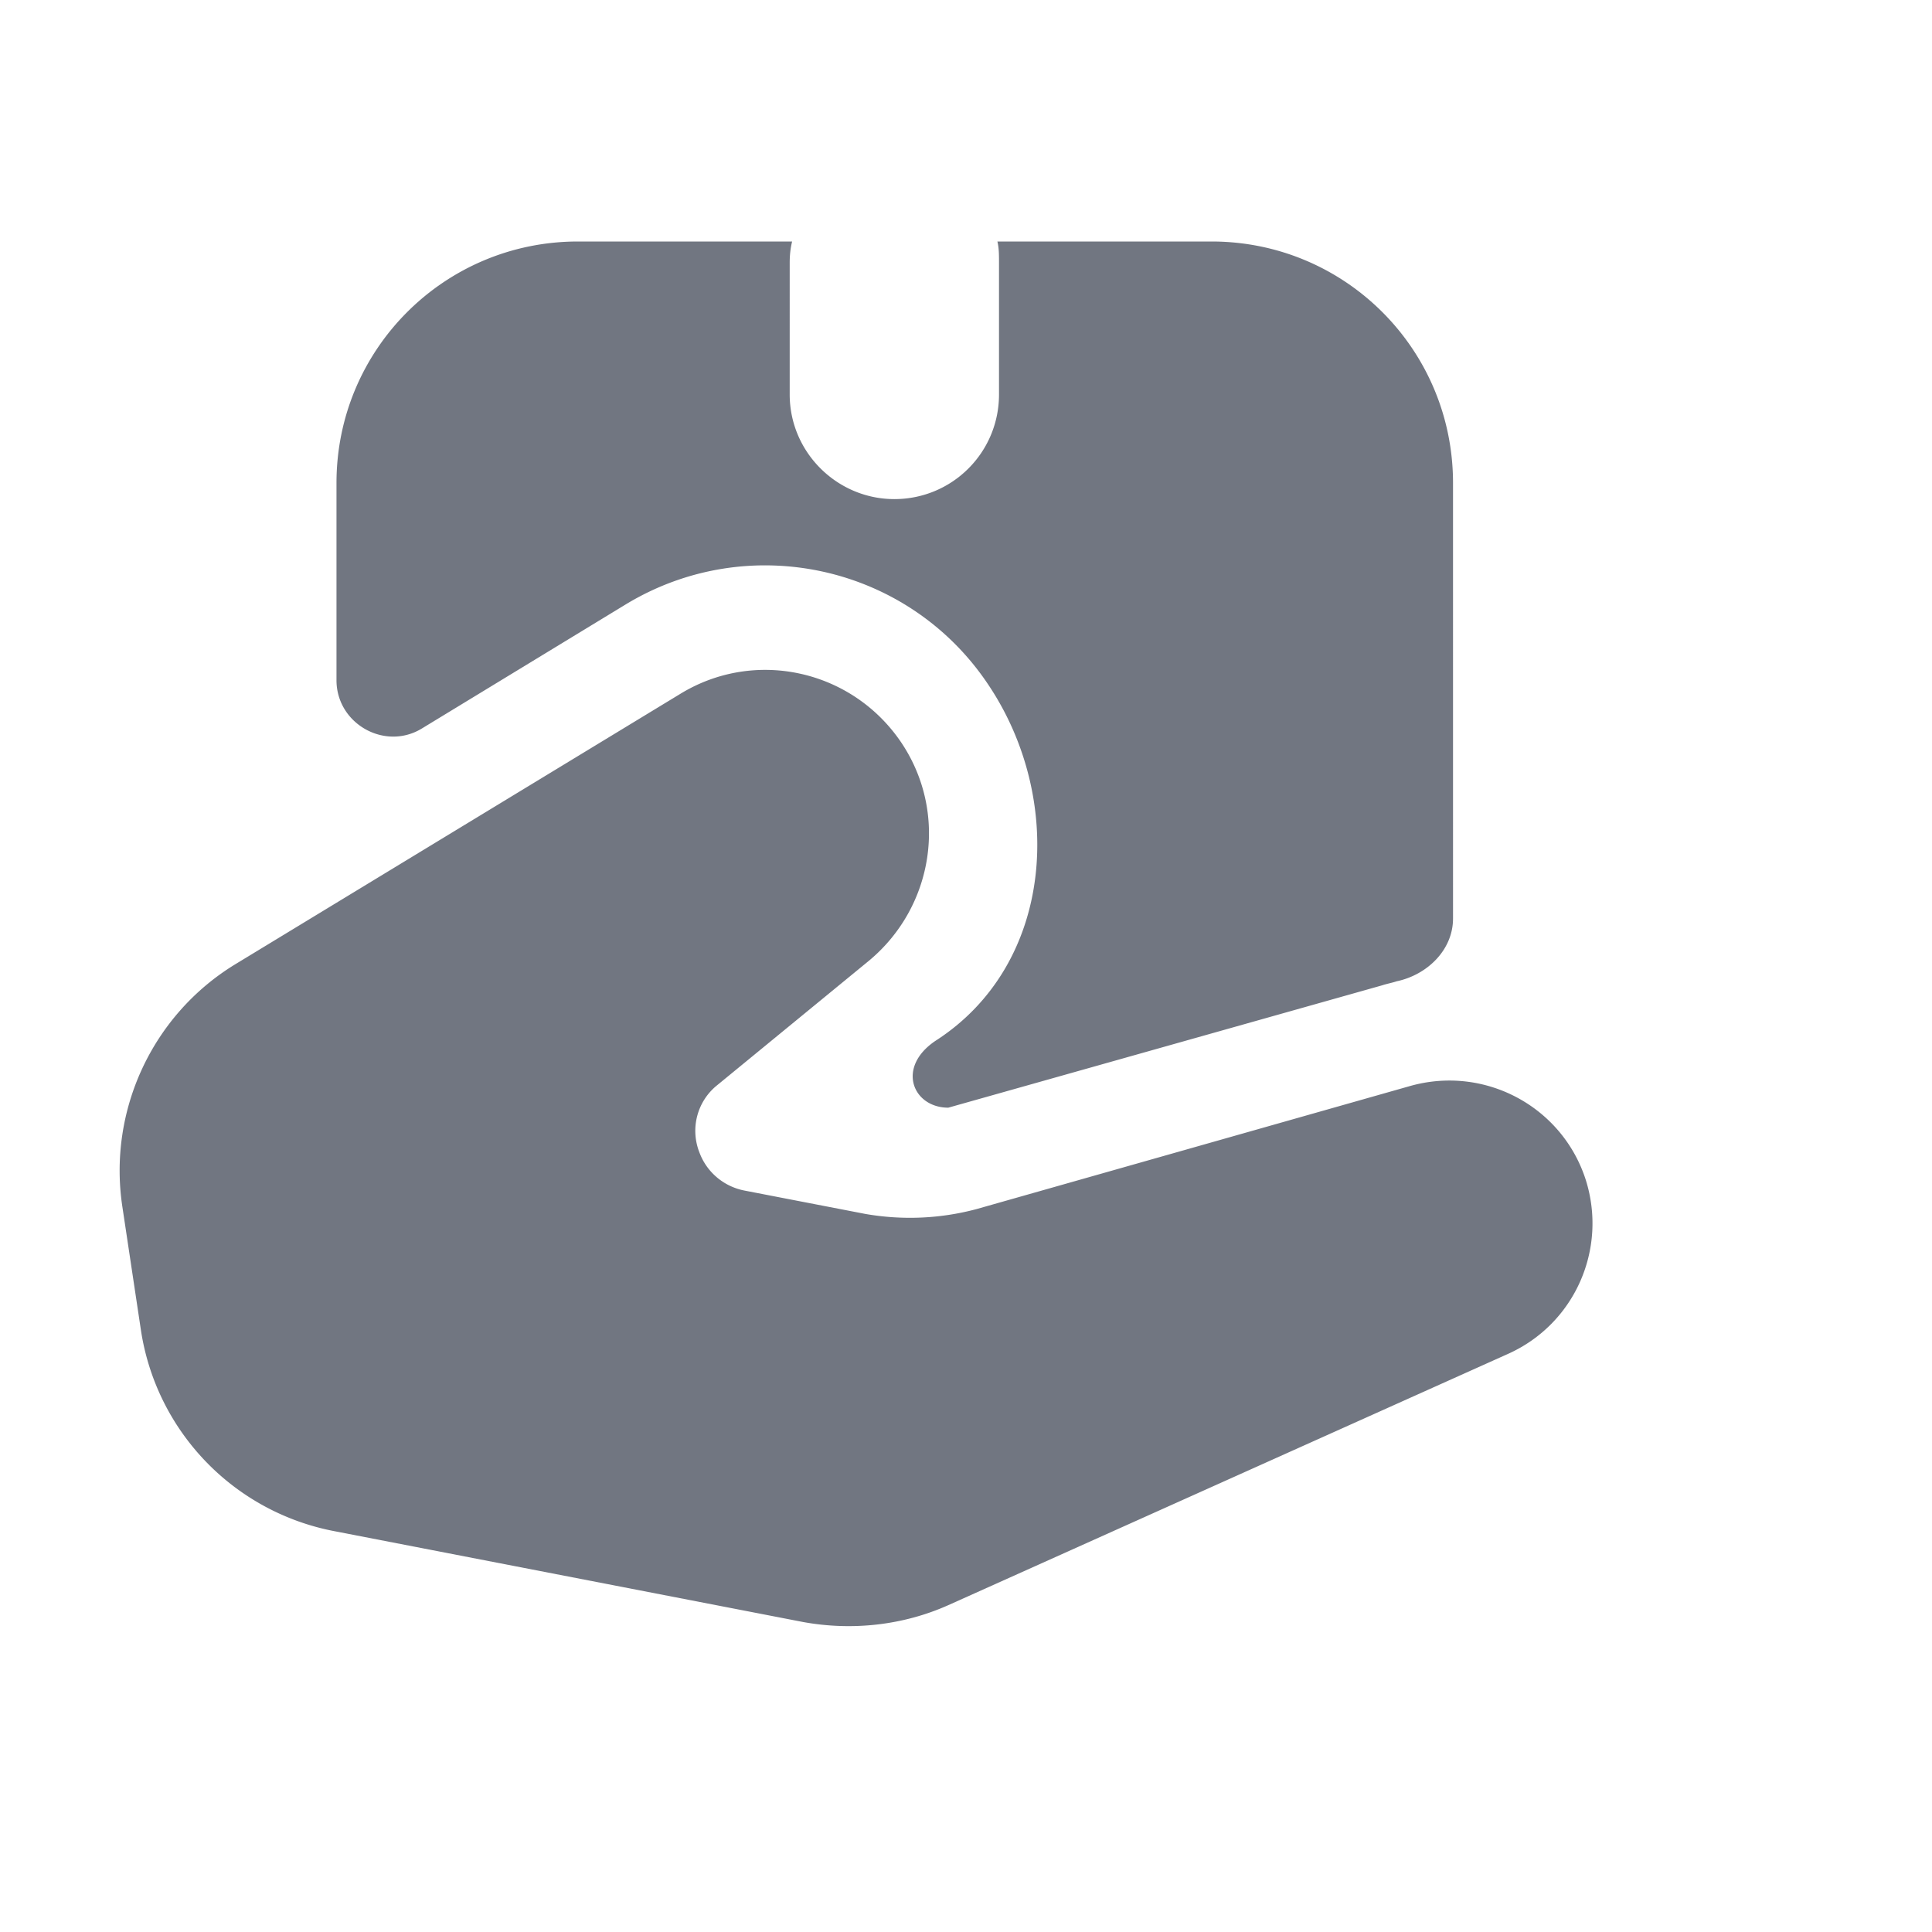 <svg xmlns="http://www.w3.org/2000/svg" fill="none" viewBox="0 0 24 24" focusable="false"><path fill="#717681" fill-rule="evenodd" d="M9.81 3.26c0-.09.01-.18.03-.26H7.18c-1.66 0-3 1.34-3 3v2.45c0 .54.6.88 1.06.6l2.53-1.54c1.53-.93 3.52-.49 4.51 1 .95 1.42.82 3.47-.66 4.42-.49.33-.28.83.16.83l5.39-1.52c.06-.02.12-.03.18-.05.38-.08.7-.39.7-.78V6c0-1.66-1.34-3-3-3h-2.66c.02.08.02.17.02.26V4.9c0 .72-.58 1.3-1.3 1.3-.71 0-1.3-.58-1.3-1.3zM1.52 14.99c-.18-1.19.37-2.38 1.4-3.01l5.53-3.36c.93-.57 2.14-.3 2.75.61.58.87.4 2.03-.4 2.7l-1.89 1.55c-.25.2-.34.54-.22.84.09.24.3.42.56.47l1.5.29c.46.08.93.06 1.38-.06l5.39-1.53c.93-.26 1.89.26 2.18 1.17.27.86-.14 1.79-.97 2.16l-6.95 3.12c-.56.25-1.19.32-1.8.21l-5.83-1.13a3 3 0 0 1-2.4-2.5z"/></svg>